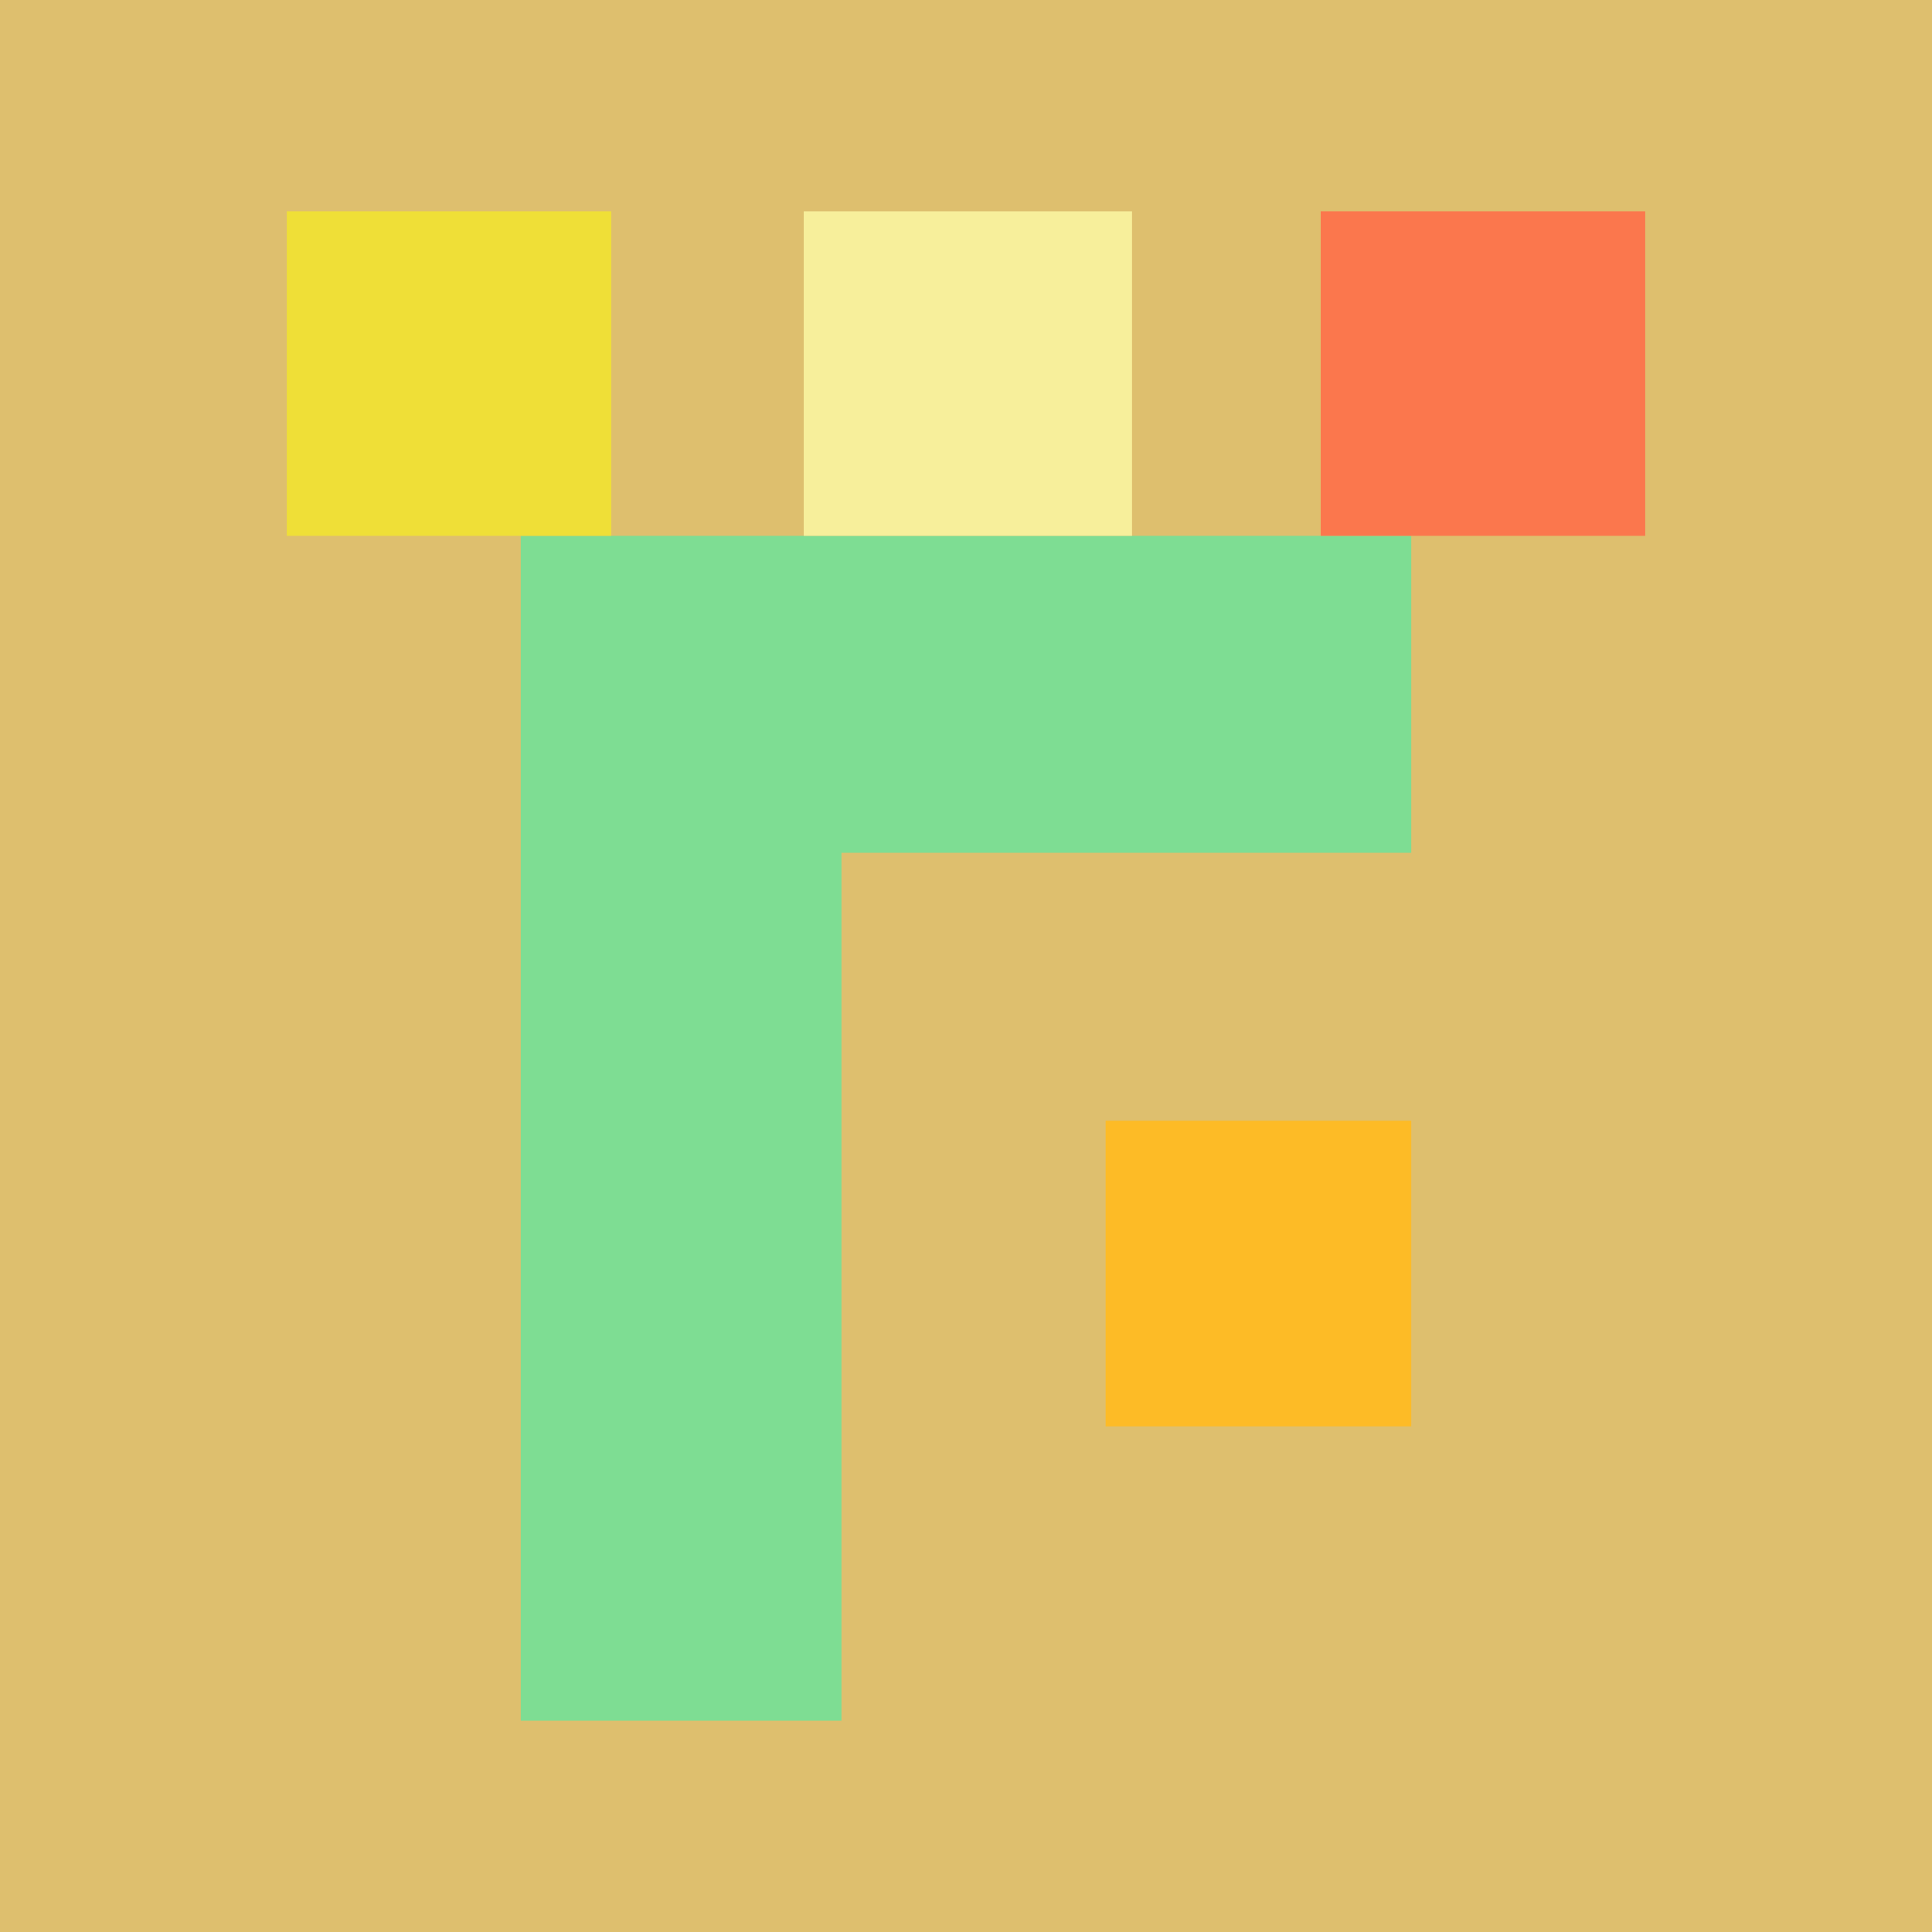 <svg xmlns="http://www.w3.org/2000/svg" width="512" height="512"><path fill="rgb(222,191,110)" d="M0 0h512v512H0z"/><path fill="rgb(253,187,38)" d="M293 378h81v-81h-81Zm0 0"/><path fill="rgb(126,221,147)" d="M374 142H138v314h85V226h151Zm0 0"/><path fill="rgb(251,119,77)" d="M436 56h-86v86h86Zm0 0"/><path fill="rgb(247,239,155)" d="M300 142V56h-87v86Zm0 0"/><path fill="rgb(239,223,55)" d="M162 142V56H76v86Zm0 0"/></svg>